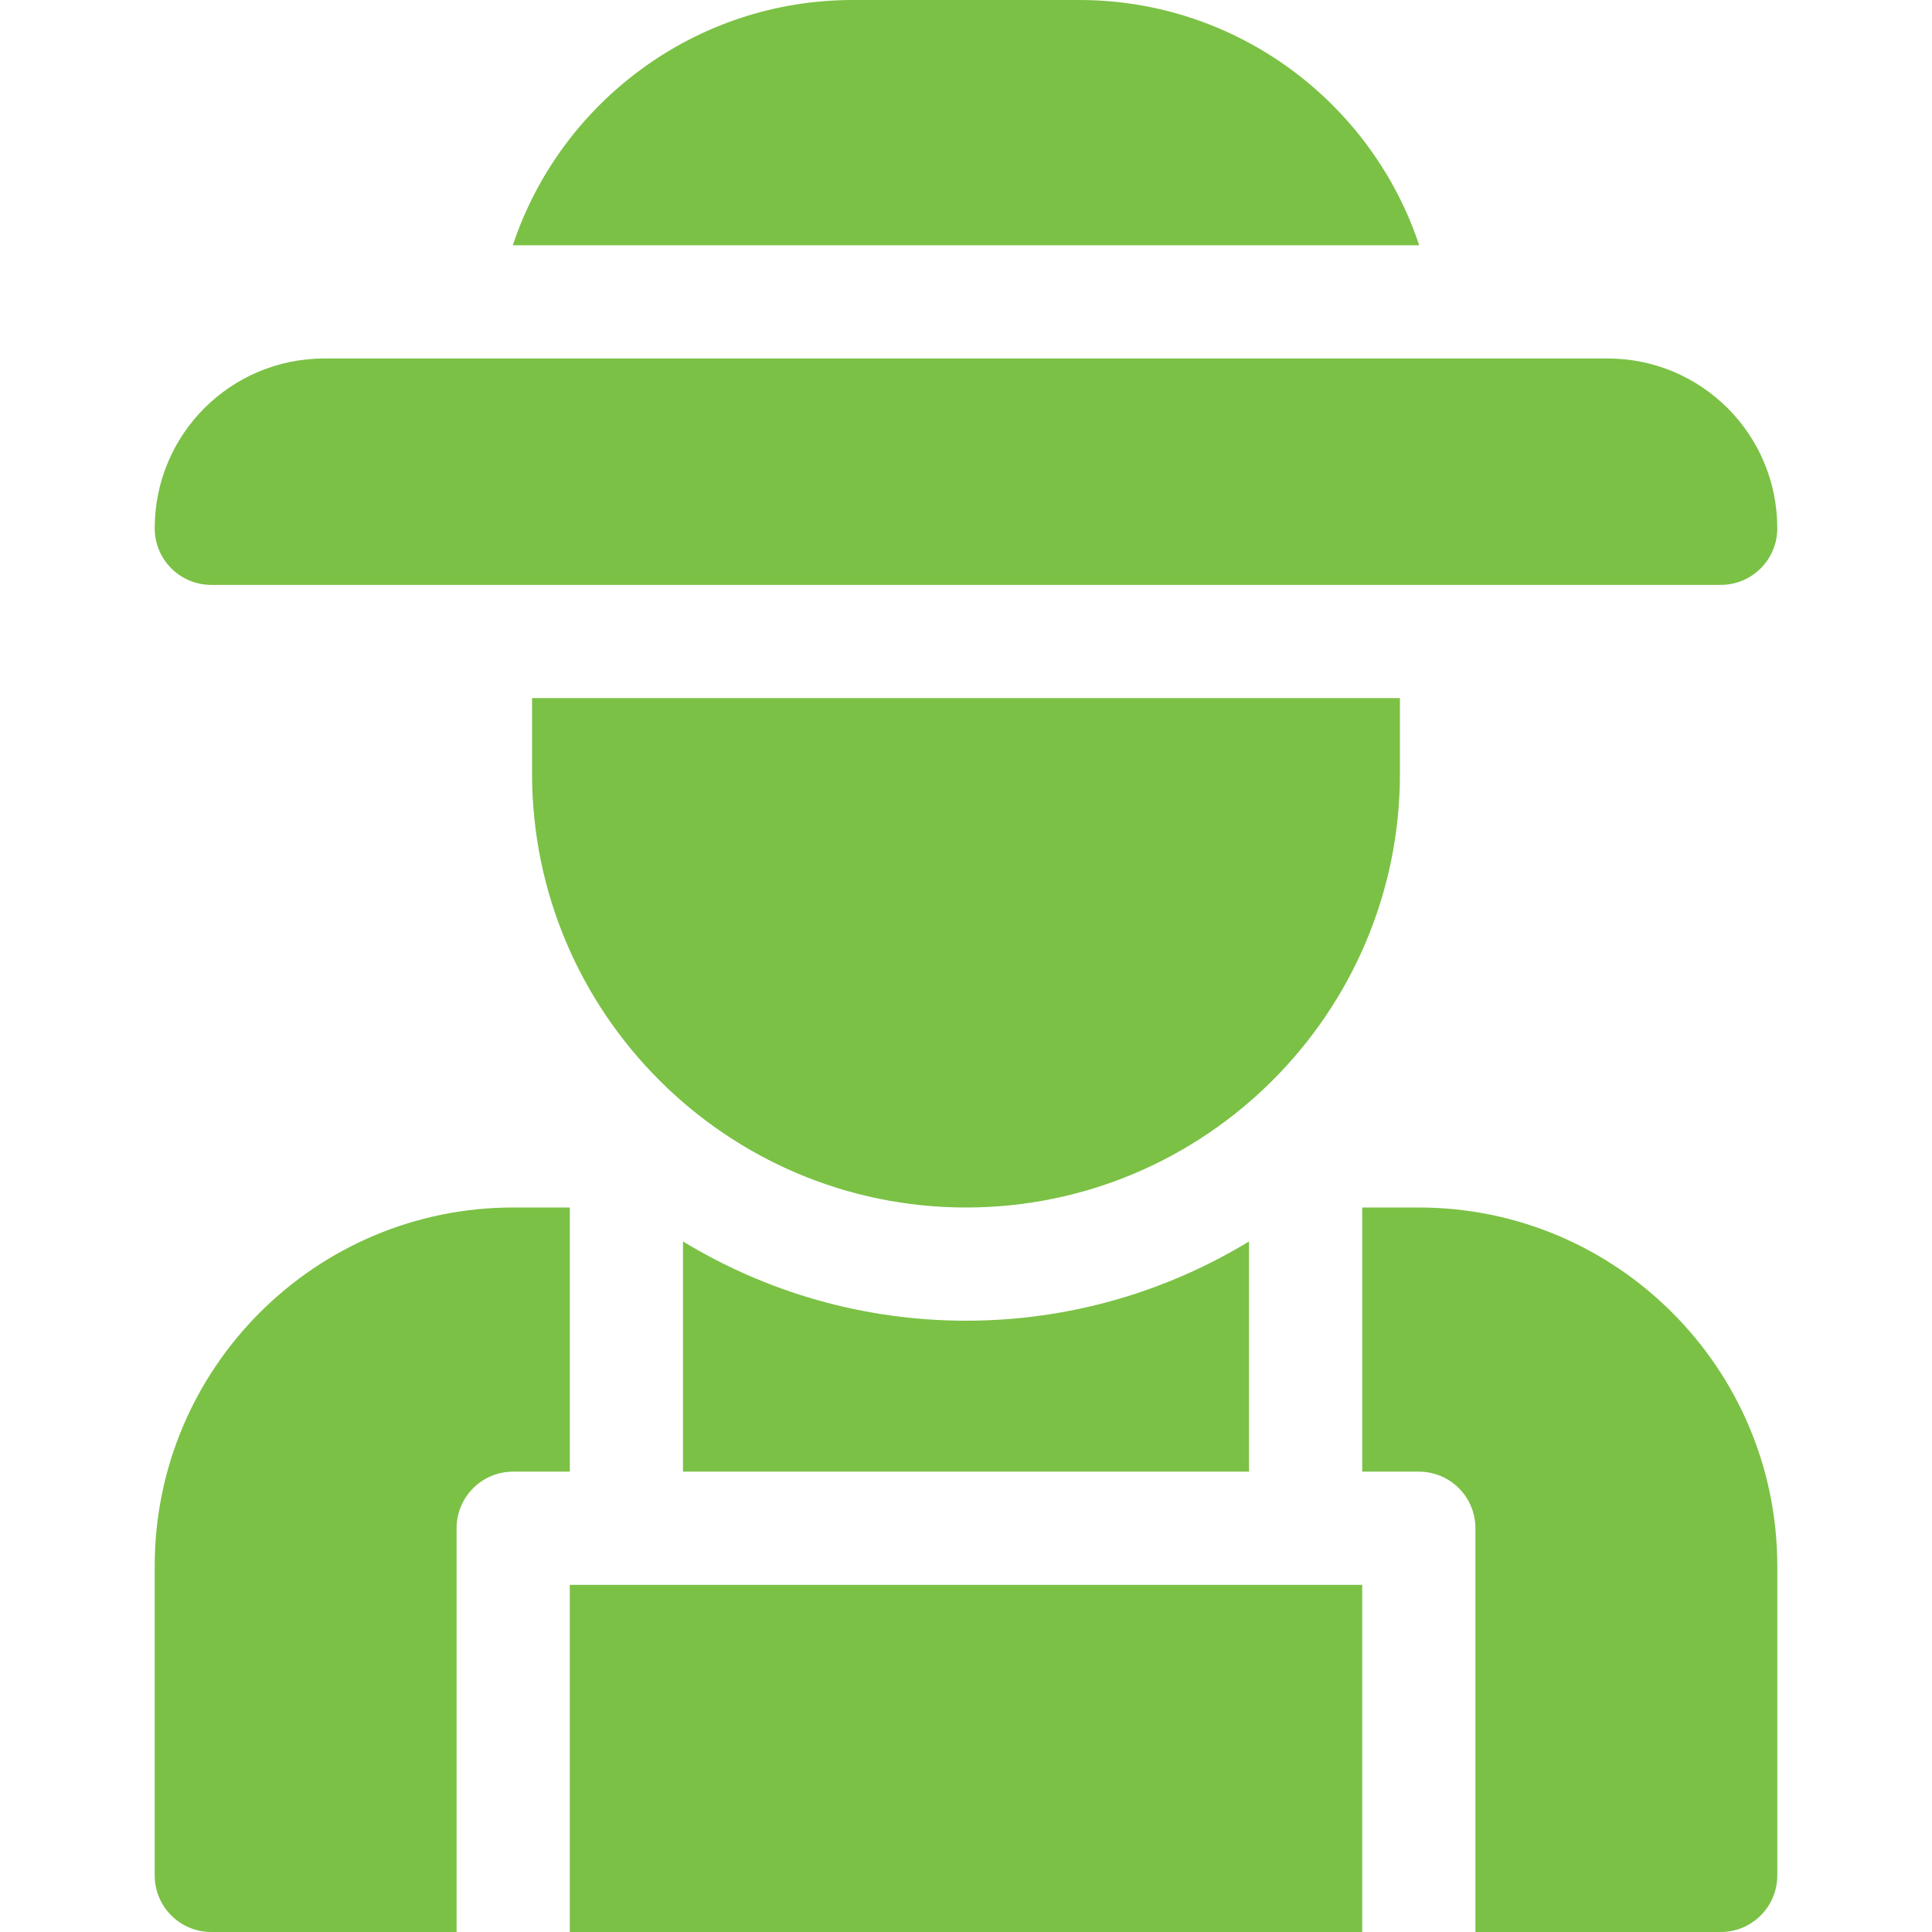 <svg version="1.2" xmlns="http://www.w3.org/2000/svg" viewBox="0 0 512 512" width="512" height="512">
	<title>farmer-svg</title>
	<style>
		.s0 { fill: #7bc145 } 
	</style>
	<path id="Layer" class="s0" d="m181 390v-61c21.9 13.3 47.6 21 75 21c27.4 0 53.1-7.7 75-21v61zm-60 15v107h-65c-8.3 0-15-6.7-15-15v-82c0-52.4 42.6-95 95-95h15v70h-15c-8.3 0-15 6.7-15 15zm45 15h180h15v92h-210v-92zm305-5v82c0 8.3-6.7 15-15 15h-65v-107c0-8.3-6.7-15-15-15h-15v-70h15c52.4 0 95 42.6 95 95zm-15-260h-400c-8.3 0-15-6.7-15-15c0-24.9 20.1-45 45-45h340c24.9 0 45 20.1 45 45c0 8.3-6.7 15-15 15zm-79.9-90h-240.2c12.5-37.7 48.2-65 90.1-65h60c41.9 0 77.6 27.3 90.1 65zm-235.1 120h230v20c0 63.4-51.6 115-115 115c-63.4 0-115-51.6-115-115z" />
</svg>